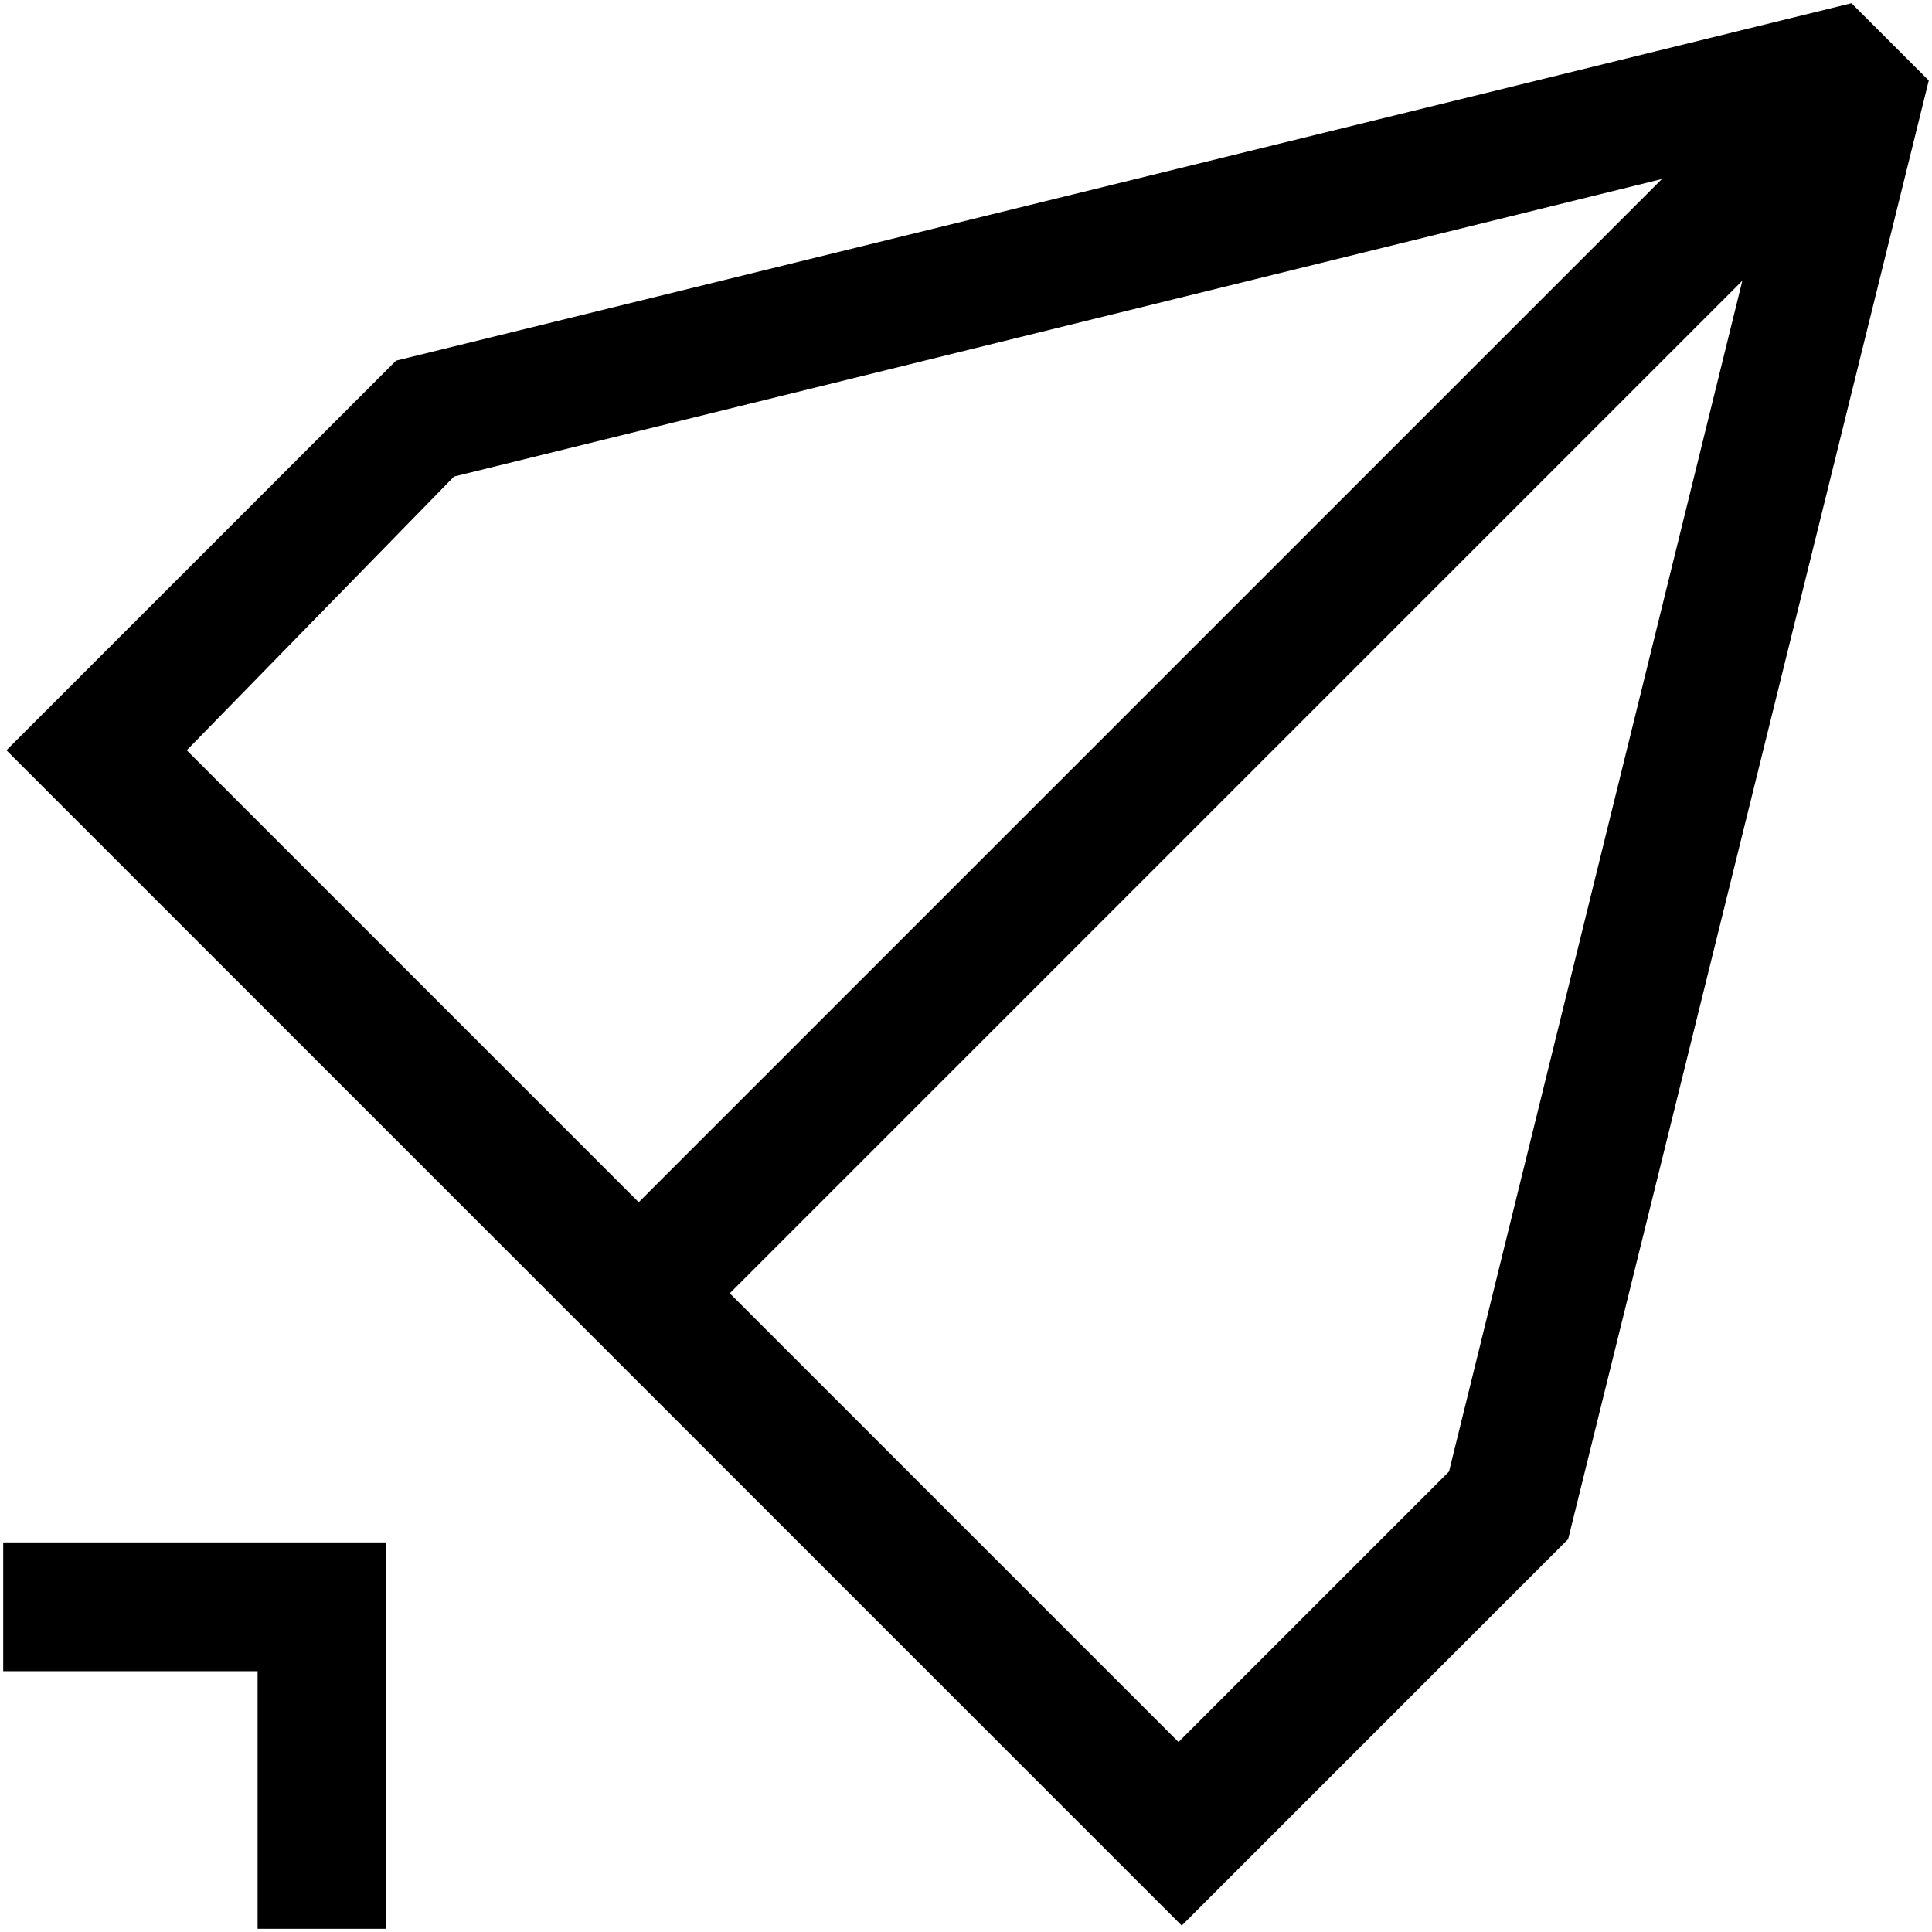 <?xml version="1.0" encoding="utf-8"?>
<!-- Generator: Adobe Illustrator 19.2.1, SVG Export Plug-In . SVG Version: 6.00 Build 0)  -->
<svg version="1.1" id="Layer_1" xmlns="http://www.w3.org/2000/svg" xmlns:xlink="http://www.w3.org/1999/xlink" x="0px" y="0px"
	 viewBox="0 0 60 60" style="enable-background:new 0 0 60 60;" xml:space="preserve">
<style type="text/css">
	.st0{fill:none;stroke:#000000;stroke-width:4;stroke-miterlimit:10;}
</style>
<g>
	<polyline class="st0" points="0.1,49.9 10,49.9 10,59.9 	"/>
	<line class="st0" x1="58" y1="2" x2="19.8" y2="40.2"/>
	<g>
		<path d="M36.7,59.8L0.2,23.3l12.1-12.1L57.5,0.1l2.4,2.4L48.7,47.8L36.7,59.8z M5.8,23.3l30.8,30.8l8.4-8.4l10.1-41l-41,10.1
			L5.8,23.3z"/>
	</g>
</g>
</svg>
